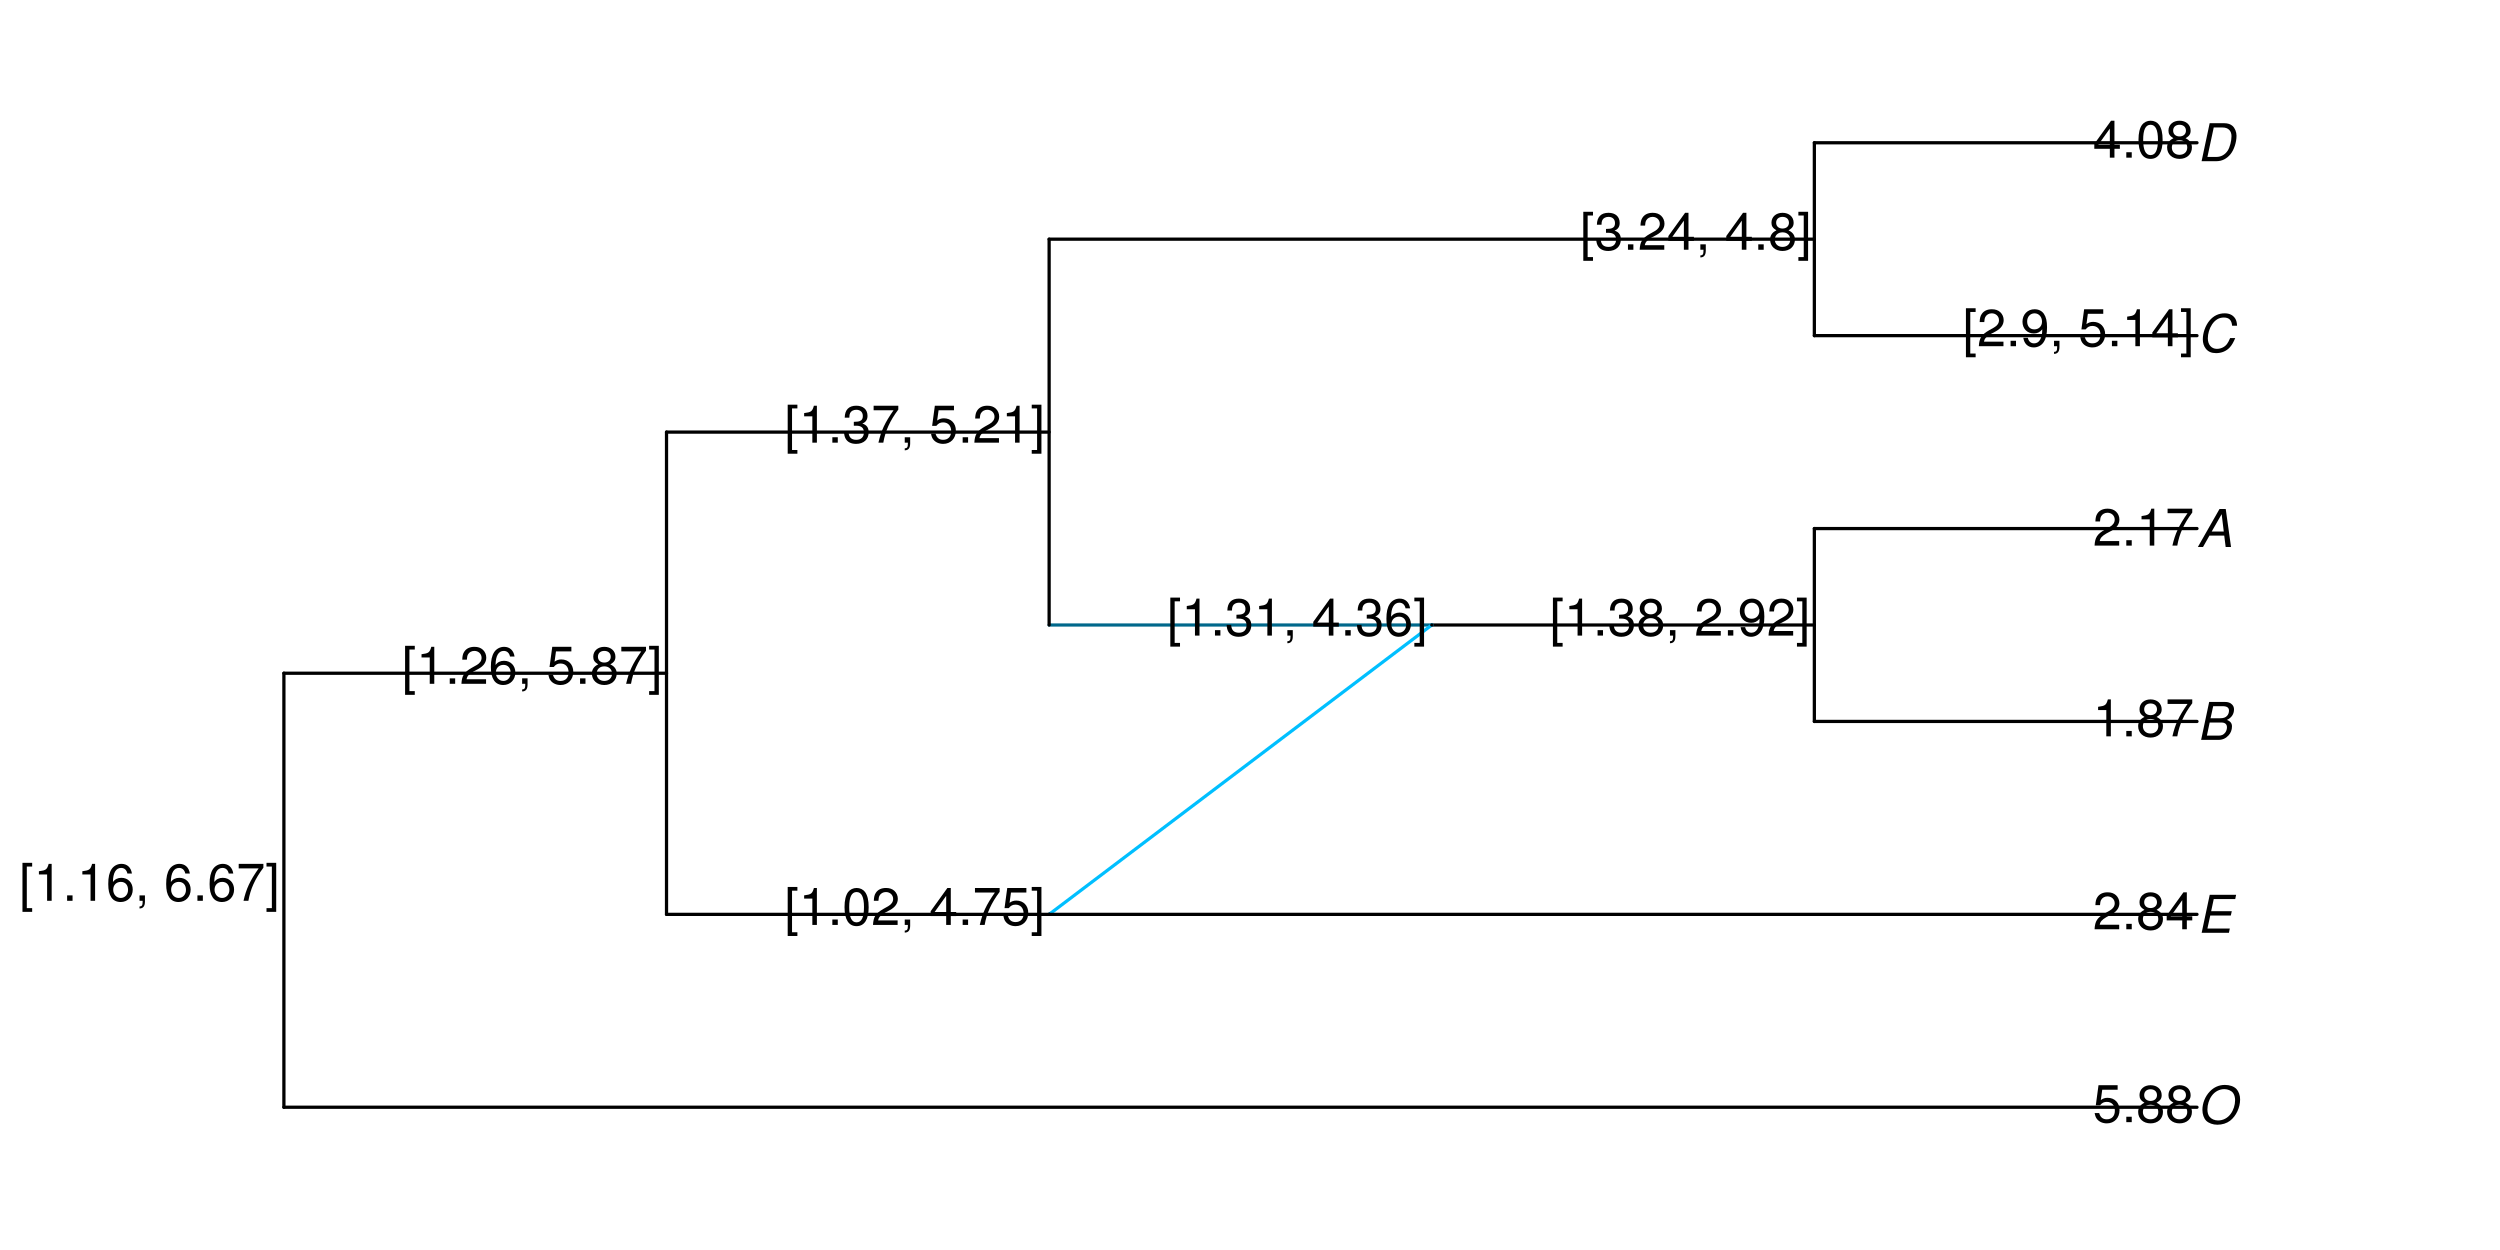 <?xml version="1.0" encoding="UTF-8"?>
<svg xmlns="http://www.w3.org/2000/svg" xmlns:xlink="http://www.w3.org/1999/xlink" width="576pt" height="288pt" viewBox="0 0 576 288" version="1.1">
<defs>
<g>
<symbol overflow="visible" id="glyph0-0">
<path style="stroke:none;" d=""/>
</symbol>
<symbol overflow="visible" id="glyph0-1">
<path style="stroke:none;" d="M 1.062 0 L 4.453 0 C 5.75 0 6.844 -0.547 7.719 -1.609 C 8.531 -2.609 9.109 -4.359 9.109 -5.859 C 9.109 -6.734 8.75 -7.625 8.188 -8.125 C 7.734 -8.531 7.094 -8.75 6.312 -8.75 L 2.922 -8.75 Z M 2.406 -0.984 L 3.859 -7.766 L 5.906 -7.766 C 7.188 -7.766 7.953 -7.016 7.953 -5.766 C 7.953 -4.656 7.578 -3.219 7.094 -2.453 C 6.469 -1.5 5.562 -0.984 4.469 -0.984 Z M 2.406 -0.984 "/>
</symbol>
<symbol overflow="visible" id="glyph0-2">
<path style="stroke:none;" d="M 9.234 -6.031 C 9.203 -6.75 9.078 -7.203 8.859 -7.609 C 8.359 -8.453 7.516 -8.891 6.391 -8.891 C 4.984 -8.891 3.812 -8.328 2.875 -7.203 C 1.938 -6.062 1.344 -4.406 1.344 -2.906 C 1.344 -2.062 1.578 -1.312 2.031 -0.75 C 2.578 -0.047 3.344 0.281 4.406 0.281 C 5.672 0.281 6.781 -0.188 7.562 -1.047 C 8.031 -1.562 8.406 -2.219 8.812 -3.188 L 7.641 -3.188 C 7.344 -2.516 7.156 -2.141 6.938 -1.859 C 6.438 -1.141 5.516 -0.703 4.578 -0.703 C 3.328 -0.703 2.5 -1.672 2.5 -3.125 C 2.5 -4.219 2.859 -5.406 3.469 -6.328 C 4.203 -7.406 5.078 -7.922 6.188 -7.922 C 7.391 -7.922 7.984 -7.328 8.094 -6.031 Z M 9.234 -6.031 "/>
</symbol>
<symbol overflow="visible" id="glyph0-3">
<path style="stroke:none;" d="M 6.281 -2.625 L 6.609 0 L 7.844 0 L 6.625 -8.75 L 5.188 -8.75 L 0.203 0 L 1.391 0 L 2.875 -2.625 Z M 6.172 -3.562 L 3.391 -3.562 L 5.688 -7.562 Z M 6.172 -3.562 "/>
</symbol>
<symbol overflow="visible" id="glyph0-4">
<path style="stroke:none;" d="M 0.953 0 L 4.906 0 C 5.891 0 6.641 -0.344 7.281 -1.047 C 7.797 -1.609 8.062 -2.312 8.062 -3.094 C 8.062 -3.828 7.734 -4.25 6.906 -4.609 C 7.938 -5.078 8.531 -5.938 8.531 -7.016 C 8.531 -7.469 8.406 -7.812 8.094 -8.141 C 7.688 -8.562 7.188 -8.75 6.359 -8.75 L 2.812 -8.75 Z M 3.125 -4.984 L 3.734 -7.766 L 5.891 -7.766 C 6.906 -7.766 7.375 -7.438 7.375 -6.734 C 7.375 -6.281 7.219 -5.844 6.922 -5.531 C 6.562 -5.141 6.078 -4.984 5.297 -4.984 Z M 2.281 -0.984 L 2.922 -4 L 5.641 -4 C 6.469 -4 6.906 -3.609 6.906 -2.906 C 6.906 -2.453 6.766 -2.031 6.5 -1.672 C 6.125 -1.188 5.672 -0.984 5 -0.984 Z M 2.281 -0.984 "/>
</symbol>
<symbol overflow="visible" id="glyph0-5">
<path style="stroke:none;" d="M 3.062 -3.984 L 7.797 -3.984 L 8.016 -4.969 L 3.266 -4.969 L 3.859 -7.766 L 8.812 -7.766 L 9.016 -8.75 L 2.938 -8.75 L 1.078 0 L 7.359 0 L 7.562 -0.984 L 2.406 -0.984 Z M 3.062 -3.984 "/>
</symbol>
<symbol overflow="visible" id="glyph0-6">
<path style="stroke:none;" d="M 6.438 -8.891 C 5.094 -8.891 3.922 -8.391 2.953 -7.375 C 1.891 -6.266 1.25 -4.688 1.25 -3.156 C 1.25 -2.125 1.578 -1.203 2.125 -0.641 C 2.703 -0.078 3.672 0.281 4.688 0.281 C 5.812 0.281 6.844 -0.047 7.625 -0.641 C 9.031 -1.734 9.938 -3.672 9.938 -5.562 C 9.938 -6.516 9.594 -7.422 9.078 -7.969 C 8.484 -8.562 7.531 -8.891 6.438 -8.891 Z M 6.297 -7.922 C 7.109 -7.922 7.891 -7.578 8.297 -7.062 C 8.609 -6.641 8.781 -6.062 8.781 -5.359 C 8.781 -4.266 8.406 -3.078 7.766 -2.219 C 7.062 -1.25 6.016 -0.703 4.844 -0.703 C 4.062 -0.703 3.312 -1.031 2.891 -1.562 C 2.562 -1.969 2.406 -2.562 2.406 -3.25 C 2.406 -4.359 2.766 -5.516 3.406 -6.391 C 4.109 -7.359 5.172 -7.922 6.297 -7.922 Z M 6.297 -7.922 "/>
</symbol>
<symbol overflow="visible" id="glyph1-0">
<path style="stroke:none;" d=""/>
</symbol>
<symbol overflow="visible" id="glyph1-1">
<path style="stroke:none;" d="M 3.922 -2.047 L 3.922 0 L 4.984 0 L 4.984 -2.047 L 6.234 -2.047 L 6.234 -2.984 L 4.984 -2.984 L 4.984 -8.516 L 4.203 -8.516 L 0.344 -3.156 L 0.344 -2.047 Z M 3.922 -2.984 L 1.266 -2.984 L 3.922 -6.703 Z M 3.922 -2.984 "/>
</symbol>
<symbol overflow="visible" id="glyph1-2">
<path style="stroke:none;" d="M 2.297 -1.25 L 1.047 -1.25 L 1.047 0 L 2.297 0 Z M 2.297 -1.25 "/>
</symbol>
<symbol overflow="visible" id="glyph1-3">
<path style="stroke:none;" d="M 3.297 -8.516 C 2.516 -8.516 1.781 -8.156 1.344 -7.578 C 0.797 -6.828 0.516 -5.688 0.516 -4.109 C 0.516 -1.25 1.469 0.281 3.297 0.281 C 5.094 0.281 6.078 -1.25 6.078 -4.047 C 6.078 -5.703 5.812 -6.797 5.25 -7.578 C 4.812 -8.172 4.109 -8.516 3.297 -8.516 Z M 3.297 -7.578 C 4.438 -7.578 5 -6.422 5 -4.141 C 5 -1.734 4.453 -0.594 3.281 -0.594 C 2.156 -0.594 1.594 -1.781 1.594 -4.109 C 1.594 -6.438 2.156 -7.578 3.297 -7.578 Z M 3.297 -7.578 "/>
</symbol>
<symbol overflow="visible" id="glyph1-4">
<path style="stroke:none;" d="M 4.688 -4.469 C 5.562 -5 5.859 -5.438 5.859 -6.234 C 5.859 -7.578 4.812 -8.516 3.297 -8.516 C 1.797 -8.516 0.75 -7.578 0.75 -6.234 C 0.75 -5.453 1.031 -5.016 1.891 -4.469 C 0.922 -4.016 0.438 -3.297 0.438 -2.359 C 0.438 -0.797 1.625 0.281 3.297 0.281 C 4.984 0.281 6.156 -0.797 6.156 -2.359 C 6.156 -3.297 5.672 -4.016 4.688 -4.469 Z M 3.297 -7.578 C 4.203 -7.578 4.781 -7.047 4.781 -6.219 C 4.781 -5.422 4.188 -4.891 3.297 -4.891 C 2.406 -4.891 1.828 -5.422 1.828 -6.234 C 1.828 -7.047 2.406 -7.578 3.297 -7.578 Z M 3.297 -4.016 C 4.359 -4.016 5.078 -3.344 5.078 -2.344 C 5.078 -1.328 4.359 -0.656 3.281 -0.656 C 2.25 -0.656 1.531 -1.344 1.531 -2.344 C 1.531 -3.344 2.25 -4.016 3.297 -4.016 Z M 3.297 -4.016 "/>
</symbol>
<symbol overflow="visible" id="glyph1-5">
<path style="stroke:none;" d="M 3 -8.75 L 0.766 -8.75 L 0.766 2.547 L 3 2.547 L 3 1.688 L 1.766 1.688 L 1.766 -7.891 L 3 -7.891 Z M 3 -8.75 "/>
</symbol>
<symbol overflow="visible" id="glyph1-6">
<path style="stroke:none;" d="M 6.078 -1.047 L 1.594 -1.047 C 1.703 -1.734 2.094 -2.188 3.125 -2.797 L 4.328 -3.438 C 5.516 -4.094 6.125 -4.969 6.125 -6.016 C 6.125 -6.719 5.844 -7.375 5.344 -7.844 C 4.844 -8.297 4.219 -8.516 3.406 -8.516 C 2.328 -8.516 1.531 -8.125 1.062 -7.406 C 0.75 -6.953 0.625 -6.422 0.594 -5.562 L 1.656 -5.562 C 1.688 -6.125 1.766 -6.484 1.906 -6.75 C 2.188 -7.266 2.734 -7.578 3.375 -7.578 C 4.328 -7.578 5.047 -6.906 5.047 -5.984 C 5.047 -5.312 4.656 -4.734 3.906 -4.312 L 2.797 -3.688 C 1.016 -2.672 0.5 -1.875 0.406 0 L 6.078 0 Z M 6.078 -1.047 "/>
</symbol>
<symbol overflow="visible" id="glyph1-7">
<path style="stroke:none;" d="M 0.641 -1.938 C 0.844 -0.547 1.75 0.281 3.047 0.281 C 3.984 0.281 4.844 -0.188 5.328 -0.938 C 5.875 -1.766 6.109 -2.812 6.109 -4.359 C 6.109 -5.781 5.891 -6.703 5.391 -7.453 C 4.922 -8.141 4.172 -8.516 3.234 -8.516 C 1.625 -8.516 0.453 -7.312 0.453 -5.641 C 0.453 -4.062 1.531 -2.938 3.078 -2.938 C 3.875 -2.938 4.469 -3.234 5.016 -3.891 C 5 -1.812 4.328 -0.656 3.125 -0.656 C 2.375 -0.656 1.859 -1.125 1.688 -1.938 Z M 3.234 -7.578 C 4.219 -7.578 4.953 -6.766 4.953 -5.656 C 4.953 -4.625 4.219 -3.875 3.188 -3.875 C 2.172 -3.875 1.531 -4.578 1.531 -5.719 C 1.531 -6.797 2.25 -7.578 3.234 -7.578 Z M 3.234 -7.578 "/>
</symbol>
<symbol overflow="visible" id="glyph1-8">
<path style="stroke:none;" d="M 1.047 -1.25 L 1.047 0 L 1.766 0 L 1.766 0.219 C 1.766 1.047 1.609 1.281 1.047 1.312 L 1.047 1.766 C 1.891 1.766 2.297 1.219 2.297 0.188 L 2.297 -1.25 Z M 1.047 -1.25 "/>
</symbol>
<symbol overflow="visible" id="glyph1-9">
<path style="stroke:none;" d=""/>
</symbol>
<symbol overflow="visible" id="glyph1-10">
<path style="stroke:none;" d="M 5.719 -8.516 L 1.312 -8.516 L 0.688 -3.875 L 1.656 -3.875 C 2.141 -4.469 2.562 -4.672 3.219 -4.672 C 4.359 -4.672 5.078 -3.891 5.078 -2.625 C 5.078 -1.406 4.375 -0.656 3.219 -0.656 C 2.297 -0.656 1.734 -1.125 1.469 -2.094 L 0.422 -2.094 C 0.562 -1.391 0.688 -1.062 0.938 -0.75 C 1.422 -0.094 2.281 0.281 3.234 0.281 C 4.953 0.281 6.156 -0.969 6.156 -2.766 C 6.156 -4.453 5.047 -5.609 3.406 -5.609 C 2.812 -5.609 2.328 -5.453 1.844 -5.094 L 2.172 -7.469 L 5.719 -7.469 Z M 5.719 -8.516 "/>
</symbol>
<symbol overflow="visible" id="glyph1-11">
<path style="stroke:none;" d="M 3.109 -6.062 L 3.109 0 L 4.156 0 L 4.156 -8.516 L 3.469 -8.516 C 3.094 -7.203 2.859 -7.016 1.219 -6.812 L 1.219 -6.062 Z M 3.109 -6.062 "/>
</symbol>
<symbol overflow="visible" id="glyph1-12">
<path style="stroke:none;" d="M 0.281 2.547 L 2.516 2.547 L 2.516 -8.75 L 0.281 -8.75 L 0.281 -7.891 L 1.516 -7.891 L 1.516 1.688 L 0.281 1.688 Z M 0.281 2.547 "/>
</symbol>
<symbol overflow="visible" id="glyph1-13">
<path style="stroke:none;" d="M 2.656 -3.906 L 3.234 -3.906 C 4.391 -3.906 4.984 -3.391 4.984 -2.359 C 4.984 -1.297 4.328 -0.656 3.234 -0.656 C 2.078 -0.656 1.516 -1.234 1.438 -2.469 L 0.391 -2.469 C 0.438 -1.781 0.547 -1.344 0.75 -0.953 C 1.188 -0.141 2.031 0.281 3.188 0.281 C 4.938 0.281 6.078 -0.766 6.078 -2.375 C 6.078 -3.453 5.656 -4.062 4.625 -4.406 C 5.422 -4.719 5.812 -5.312 5.812 -6.172 C 5.812 -7.625 4.844 -8.516 3.234 -8.516 C 1.516 -8.516 0.594 -7.578 0.562 -5.766 L 1.625 -5.766 C 1.625 -6.281 1.688 -6.562 1.812 -6.828 C 2.047 -7.297 2.578 -7.578 3.234 -7.578 C 4.172 -7.578 4.734 -7.031 4.734 -6.125 C 4.734 -5.531 4.531 -5.172 4.062 -4.984 C 3.766 -4.859 3.391 -4.812 2.656 -4.797 Z M 2.656 -3.906 "/>
</symbol>
<symbol overflow="visible" id="glyph1-14">
<path style="stroke:none;" d="M 6.234 -8.516 L 0.547 -8.516 L 0.547 -7.469 L 5.141 -7.469 C 3.125 -4.578 2.297 -2.797 1.656 0 L 2.781 0 C 3.25 -2.719 4.312 -5.062 6.234 -7.625 Z M 6.234 -8.516 "/>
</symbol>
<symbol overflow="visible" id="glyph1-15">
<path style="stroke:none;" d="M 5.969 -6.281 C 5.766 -7.688 4.859 -8.516 3.562 -8.516 C 2.625 -8.516 1.781 -8.047 1.281 -7.297 C 0.75 -6.469 0.516 -5.422 0.516 -3.875 C 0.516 -2.453 0.734 -1.531 1.234 -0.781 C 1.688 -0.094 2.438 0.281 3.375 0.281 C 4.984 0.281 6.156 -0.922 6.156 -2.594 C 6.156 -4.172 5.078 -5.297 3.547 -5.297 C 2.719 -5.297 2.047 -4.969 1.594 -4.344 C 1.609 -6.422 2.281 -7.578 3.484 -7.578 C 4.234 -7.578 4.75 -7.109 4.922 -6.281 Z M 3.422 -4.359 C 4.438 -4.359 5.078 -3.641 5.078 -2.516 C 5.078 -1.438 4.359 -0.656 3.391 -0.656 C 2.406 -0.656 1.656 -1.469 1.656 -2.562 C 1.656 -3.625 2.375 -4.359 3.422 -4.359 Z M 3.422 -4.359 "/>
</symbol>
</g>
</defs>
<g id="surface106">
<rect x="0" y="0" width="576" height="288" style="fill:rgb(100%,100%,100%);fill-opacity:1;stroke:none;"/>
<path style="fill:none;stroke-width:0.75;stroke-linecap:round;stroke-linejoin:round;stroke:rgb(0%,0%,0%);stroke-opacity:1;stroke-miterlimit:10;" d="M 418.027 32.891 L 506.184 32.891 "/>
<path style="fill:none;stroke-width:0.75;stroke-linecap:round;stroke-linejoin:round;stroke:rgb(0%,0%,0%);stroke-opacity:1;stroke-miterlimit:10;" d="M 418.027 77.332 L 506.184 77.332 "/>
<path style="fill:none;stroke-width:0.75;stroke-linecap:round;stroke-linejoin:round;stroke:rgb(0%,0%,0%);stroke-opacity:1;stroke-miterlimit:10;" d="M 241.719 55.109 L 418.027 55.109 "/>
<path style="fill:none;stroke-width:0.75;stroke-linecap:round;stroke-linejoin:round;stroke:rgb(0%,0%,0%);stroke-opacity:1;stroke-miterlimit:10;" d="M 418.027 121.777 L 506.184 121.777 "/>
<path style="fill:none;stroke-width:0.75;stroke-linecap:round;stroke-linejoin:round;stroke:rgb(0%,0%,0%);stroke-opacity:1;stroke-miterlimit:10;" d="M 418.027 166.223 L 506.184 166.223 "/>
<path style="fill:none;stroke-width:0.75;stroke-linecap:round;stroke-linejoin:round;stroke:rgb(0%,0%,0%);stroke-opacity:1;stroke-miterlimit:10;" d="M 329.875 144 L 418.027 144 "/>
<path style="fill:none;stroke-width:0.75;stroke-linecap:round;stroke-linejoin:round;stroke:rgb(0%,40.784%,54.51%);stroke-opacity:1;stroke-miterlimit:10;" d="M 241.719 144 L 329.875 144 "/>
<path style="fill:none;stroke-width:0.75;stroke-linecap:round;stroke-linejoin:round;stroke:rgb(0%,0%,0%);stroke-opacity:1;stroke-miterlimit:10;" d="M 153.566 99.555 L 241.719 99.555 "/>
<path style="fill:none;stroke-width:0.75;stroke-linecap:round;stroke-linejoin:round;stroke:rgb(0%,74.902%,100%);stroke-opacity:1;stroke-miterlimit:10;" d="M 241.719 210.668 L 329.875 144 "/>
<path style="fill:none;stroke-width:0.75;stroke-linecap:round;stroke-linejoin:round;stroke:rgb(0%,0%,0%);stroke-opacity:1;stroke-miterlimit:10;" d="M 241.719 210.668 L 506.184 210.668 "/>
<path style="fill:none;stroke-width:0.75;stroke-linecap:round;stroke-linejoin:round;stroke:rgb(0%,0%,0%);stroke-opacity:1;stroke-miterlimit:10;" d="M 153.566 210.668 L 241.719 210.668 "/>
<path style="fill:none;stroke-width:0.75;stroke-linecap:round;stroke-linejoin:round;stroke:rgb(0%,0%,0%);stroke-opacity:1;stroke-miterlimit:10;" d="M 65.41 155.109 L 153.566 155.109 "/>
<path style="fill:none;stroke-width:0.75;stroke-linecap:round;stroke-linejoin:round;stroke:rgb(0%,0%,0%);stroke-opacity:1;stroke-miterlimit:10;" d="M 65.41 255.109 L 506.184 255.109 "/>
<path style="fill:none;stroke-width:0.75;stroke-linecap:round;stroke-linejoin:round;stroke:rgb(0%,0%,0%);stroke-opacity:1;stroke-miterlimit:10;" d="M 418.027 77.332 L 418.027 32.891 "/>
<path style="fill:none;stroke-width:0.75;stroke-linecap:round;stroke-linejoin:round;stroke:rgb(0%,0%,0%);stroke-opacity:1;stroke-miterlimit:10;" d="M 418.027 166.223 L 418.027 121.777 "/>
<path style="fill:none;stroke-width:0.75;stroke-linecap:round;stroke-linejoin:round;stroke:rgb(0%,0%,0%);stroke-opacity:1;stroke-miterlimit:10;" d="M 329.875 144 L 329.875 144 "/>
<path style="fill:none;stroke-width:0.75;stroke-linecap:round;stroke-linejoin:round;stroke:rgb(0%,0%,0%);stroke-opacity:1;stroke-miterlimit:10;" d="M 241.719 144 L 241.719 55.109 "/>
<path style="fill:none;stroke-width:0.75;stroke-linecap:round;stroke-linejoin:round;stroke:rgb(0%,0%,0%);stroke-opacity:1;stroke-miterlimit:10;" d="M 241.719 210.668 L 241.719 210.668 "/>
<path style="fill:none;stroke-width:0.75;stroke-linecap:round;stroke-linejoin:round;stroke:rgb(0%,0%,0%);stroke-opacity:1;stroke-miterlimit:10;" d="M 153.566 210.668 L 153.566 99.555 "/>
<path style="fill:none;stroke-width:0.75;stroke-linecap:round;stroke-linejoin:round;stroke:rgb(0%,0%,0%);stroke-opacity:1;stroke-miterlimit:10;" d="M 65.41 255.109 L 65.41 155.109 "/>
<g style="fill:rgb(0%,0%,0%);fill-opacity:1;">
  <use xlink:href="#glyph0-1" x="506.184" y="37.139"/>
</g>
<g style="fill:rgb(0%,0%,0%);fill-opacity:1;">
  <use xlink:href="#glyph0-2" x="506.184" y="81.08"/>
</g>
<g style="fill:rgb(0%,0%,0%);fill-opacity:1;">
  <use xlink:href="#glyph0-3" x="506.184" y="126.025"/>
</g>
<g style="fill:rgb(0%,0%,0%);fill-opacity:1;">
  <use xlink:href="#glyph0-4" x="506.184" y="170.471"/>
</g>
<g style="fill:rgb(0%,0%,0%);fill-opacity:1;">
  <use xlink:href="#glyph0-5" x="506.184" y="214.916"/>
</g>
<g style="fill:rgb(0%,0%,0%);fill-opacity:1;">
  <use xlink:href="#glyph0-6" x="506.184" y="258.857"/>
</g>
<g style="fill:rgb(0%,0%,0%);fill-opacity:1;">
  <use xlink:href="#glyph1-1" x="482.184" y="36.326"/>
  <use xlink:href="#glyph1-2" x="488.855" y="36.326"/>
  <use xlink:href="#glyph1-3" x="492.191" y="36.326"/>
  <use xlink:href="#glyph1-4" x="498.863" y="36.326"/>
</g>
<g style="fill:rgb(0%,0%,0%);fill-opacity:1;">
  <use xlink:href="#glyph1-5" x="452.184" y="79.768"/>
  <use xlink:href="#glyph1-6" x="455.52" y="79.768"/>
  <use xlink:href="#glyph1-2" x="462.191" y="79.768"/>
  <use xlink:href="#glyph1-7" x="465.527" y="79.768"/>
  <use xlink:href="#glyph1-8" x="472.199" y="79.768"/>
  <use xlink:href="#glyph1-9" x="475.535" y="79.768"/>
  <use xlink:href="#glyph1-10" x="478.871" y="79.768"/>
  <use xlink:href="#glyph1-2" x="485.543" y="79.768"/>
  <use xlink:href="#glyph1-11" x="488.879" y="79.768"/>
  <use xlink:href="#glyph1-1" x="495.551" y="79.768"/>
  <use xlink:href="#glyph1-12" x="502.223" y="79.768"/>
</g>
<g style="fill:rgb(0%,0%,0%);fill-opacity:1;">
  <use xlink:href="#glyph1-5" x="364.027" y="57.545"/>
  <use xlink:href="#glyph1-13" x="367.363" y="57.545"/>
  <use xlink:href="#glyph1-2" x="374.035" y="57.545"/>
  <use xlink:href="#glyph1-6" x="377.371" y="57.545"/>
  <use xlink:href="#glyph1-1" x="384.043" y="57.545"/>
  <use xlink:href="#glyph1-8" x="390.715" y="57.545"/>
  <use xlink:href="#glyph1-9" x="394.051" y="57.545"/>
  <use xlink:href="#glyph1-1" x="397.387" y="57.545"/>
  <use xlink:href="#glyph1-2" x="404.059" y="57.545"/>
  <use xlink:href="#glyph1-4" x="407.395" y="57.545"/>
  <use xlink:href="#glyph1-12" x="414.066" y="57.545"/>
</g>
<g style="fill:rgb(0%,0%,0%);fill-opacity:1;">
  <use xlink:href="#glyph1-6" x="482.184" y="125.713"/>
  <use xlink:href="#glyph1-2" x="488.855" y="125.713"/>
  <use xlink:href="#glyph1-11" x="492.191" y="125.713"/>
  <use xlink:href="#glyph1-14" x="498.863" y="125.713"/>
</g>
<g style="fill:rgb(0%,0%,0%);fill-opacity:1;">
  <use xlink:href="#glyph1-11" x="482.184" y="169.658"/>
  <use xlink:href="#glyph1-2" x="488.855" y="169.658"/>
  <use xlink:href="#glyph1-4" x="492.191" y="169.658"/>
  <use xlink:href="#glyph1-14" x="498.863" y="169.658"/>
</g>
<g style="fill:rgb(0%,0%,0%);fill-opacity:1;">
  <use xlink:href="#glyph1-5" x="357.027" y="146.436"/>
  <use xlink:href="#glyph1-11" x="360.363" y="146.436"/>
  <use xlink:href="#glyph1-2" x="367.035" y="146.436"/>
  <use xlink:href="#glyph1-13" x="370.371" y="146.436"/>
  <use xlink:href="#glyph1-4" x="377.043" y="146.436"/>
  <use xlink:href="#glyph1-8" x="383.715" y="146.436"/>
  <use xlink:href="#glyph1-9" x="387.051" y="146.436"/>
  <use xlink:href="#glyph1-6" x="390.387" y="146.436"/>
  <use xlink:href="#glyph1-2" x="397.059" y="146.436"/>
  <use xlink:href="#glyph1-7" x="400.395" y="146.436"/>
  <use xlink:href="#glyph1-6" x="407.066" y="146.436"/>
  <use xlink:href="#glyph1-12" x="413.738" y="146.436"/>
</g>
<g style="fill:rgb(0%,0%,0%);fill-opacity:1;">
  <use xlink:href="#glyph1-5" x="268.875" y="146.436"/>
  <use xlink:href="#glyph1-11" x="272.211" y="146.436"/>
  <use xlink:href="#glyph1-2" x="278.883" y="146.436"/>
  <use xlink:href="#glyph1-13" x="282.219" y="146.436"/>
  <use xlink:href="#glyph1-11" x="288.891" y="146.436"/>
  <use xlink:href="#glyph1-8" x="295.562" y="146.436"/>
  <use xlink:href="#glyph1-9" x="298.898" y="146.436"/>
  <use xlink:href="#glyph1-1" x="302.234" y="146.436"/>
  <use xlink:href="#glyph1-2" x="308.906" y="146.436"/>
  <use xlink:href="#glyph1-13" x="312.242" y="146.436"/>
  <use xlink:href="#glyph1-15" x="318.914" y="146.436"/>
  <use xlink:href="#glyph1-12" x="325.586" y="146.436"/>
</g>
<g style="fill:rgb(0%,0%,0%);fill-opacity:1;">
  <use xlink:href="#glyph1-5" x="180.719" y="101.99"/>
  <use xlink:href="#glyph1-11" x="184.055" y="101.99"/>
  <use xlink:href="#glyph1-2" x="190.727" y="101.99"/>
  <use xlink:href="#glyph1-13" x="194.062" y="101.99"/>
  <use xlink:href="#glyph1-14" x="200.734" y="101.99"/>
  <use xlink:href="#glyph1-8" x="207.406" y="101.99"/>
  <use xlink:href="#glyph1-9" x="210.742" y="101.99"/>
  <use xlink:href="#glyph1-10" x="214.078" y="101.99"/>
  <use xlink:href="#glyph1-2" x="220.75" y="101.99"/>
  <use xlink:href="#glyph1-6" x="224.086" y="101.99"/>
  <use xlink:href="#glyph1-11" x="230.758" y="101.99"/>
  <use xlink:href="#glyph1-12" x="237.43" y="101.99"/>
</g>
<g style="fill:rgb(0%,0%,0%);fill-opacity:1;">
  <use xlink:href="#glyph1-6" x="482.184" y="214.104"/>
  <use xlink:href="#glyph1-2" x="488.855" y="214.104"/>
  <use xlink:href="#glyph1-4" x="492.191" y="214.104"/>
  <use xlink:href="#glyph1-1" x="498.863" y="214.104"/>
</g>
<g style="fill:rgb(0%,0%,0%);fill-opacity:1;">
  <use xlink:href="#glyph1-5" x="180.719" y="213.104"/>
  <use xlink:href="#glyph1-11" x="184.055" y="213.104"/>
  <use xlink:href="#glyph1-2" x="190.727" y="213.104"/>
  <use xlink:href="#glyph1-3" x="194.062" y="213.104"/>
  <use xlink:href="#glyph1-6" x="200.734" y="213.104"/>
  <use xlink:href="#glyph1-8" x="207.406" y="213.104"/>
  <use xlink:href="#glyph1-9" x="210.742" y="213.104"/>
  <use xlink:href="#glyph1-1" x="214.078" y="213.104"/>
  <use xlink:href="#glyph1-2" x="220.75" y="213.104"/>
  <use xlink:href="#glyph1-14" x="224.086" y="213.104"/>
  <use xlink:href="#glyph1-10" x="230.758" y="213.104"/>
  <use xlink:href="#glyph1-12" x="237.43" y="213.104"/>
</g>
<g style="fill:rgb(0%,0%,0%);fill-opacity:1;">
  <use xlink:href="#glyph1-5" x="92.566" y="157.545"/>
  <use xlink:href="#glyph1-11" x="95.902" y="157.545"/>
  <use xlink:href="#glyph1-2" x="102.574" y="157.545"/>
  <use xlink:href="#glyph1-6" x="105.91" y="157.545"/>
  <use xlink:href="#glyph1-15" x="112.582" y="157.545"/>
  <use xlink:href="#glyph1-8" x="119.254" y="157.545"/>
  <use xlink:href="#glyph1-9" x="122.59" y="157.545"/>
  <use xlink:href="#glyph1-10" x="125.926" y="157.545"/>
  <use xlink:href="#glyph1-2" x="132.598" y="157.545"/>
  <use xlink:href="#glyph1-4" x="135.934" y="157.545"/>
  <use xlink:href="#glyph1-14" x="142.605" y="157.545"/>
  <use xlink:href="#glyph1-12" x="149.277" y="157.545"/>
</g>
<g style="fill:rgb(0%,0%,0%);fill-opacity:1;">
  <use xlink:href="#glyph1-10" x="482.184" y="258.545"/>
  <use xlink:href="#glyph1-2" x="488.855" y="258.545"/>
  <use xlink:href="#glyph1-4" x="492.191" y="258.545"/>
  <use xlink:href="#glyph1-4" x="498.863" y="258.545"/>
</g>
<g style="fill:rgb(0%,0%,0%);fill-opacity:1;">
  <use xlink:href="#glyph1-5" x="4.41" y="207.545"/>
  <use xlink:href="#glyph1-11" x="7.746" y="207.545"/>
  <use xlink:href="#glyph1-2" x="14.418" y="207.545"/>
  <use xlink:href="#glyph1-11" x="17.754" y="207.545"/>
  <use xlink:href="#glyph1-15" x="24.426" y="207.545"/>
  <use xlink:href="#glyph1-8" x="31.098" y="207.545"/>
  <use xlink:href="#glyph1-9" x="34.434" y="207.545"/>
  <use xlink:href="#glyph1-15" x="37.77" y="207.545"/>
  <use xlink:href="#glyph1-2" x="44.441" y="207.545"/>
  <use xlink:href="#glyph1-15" x="47.777" y="207.545"/>
  <use xlink:href="#glyph1-14" x="54.449" y="207.545"/>
  <use xlink:href="#glyph1-12" x="61.121" y="207.545"/>
</g>
</g>
</svg>
